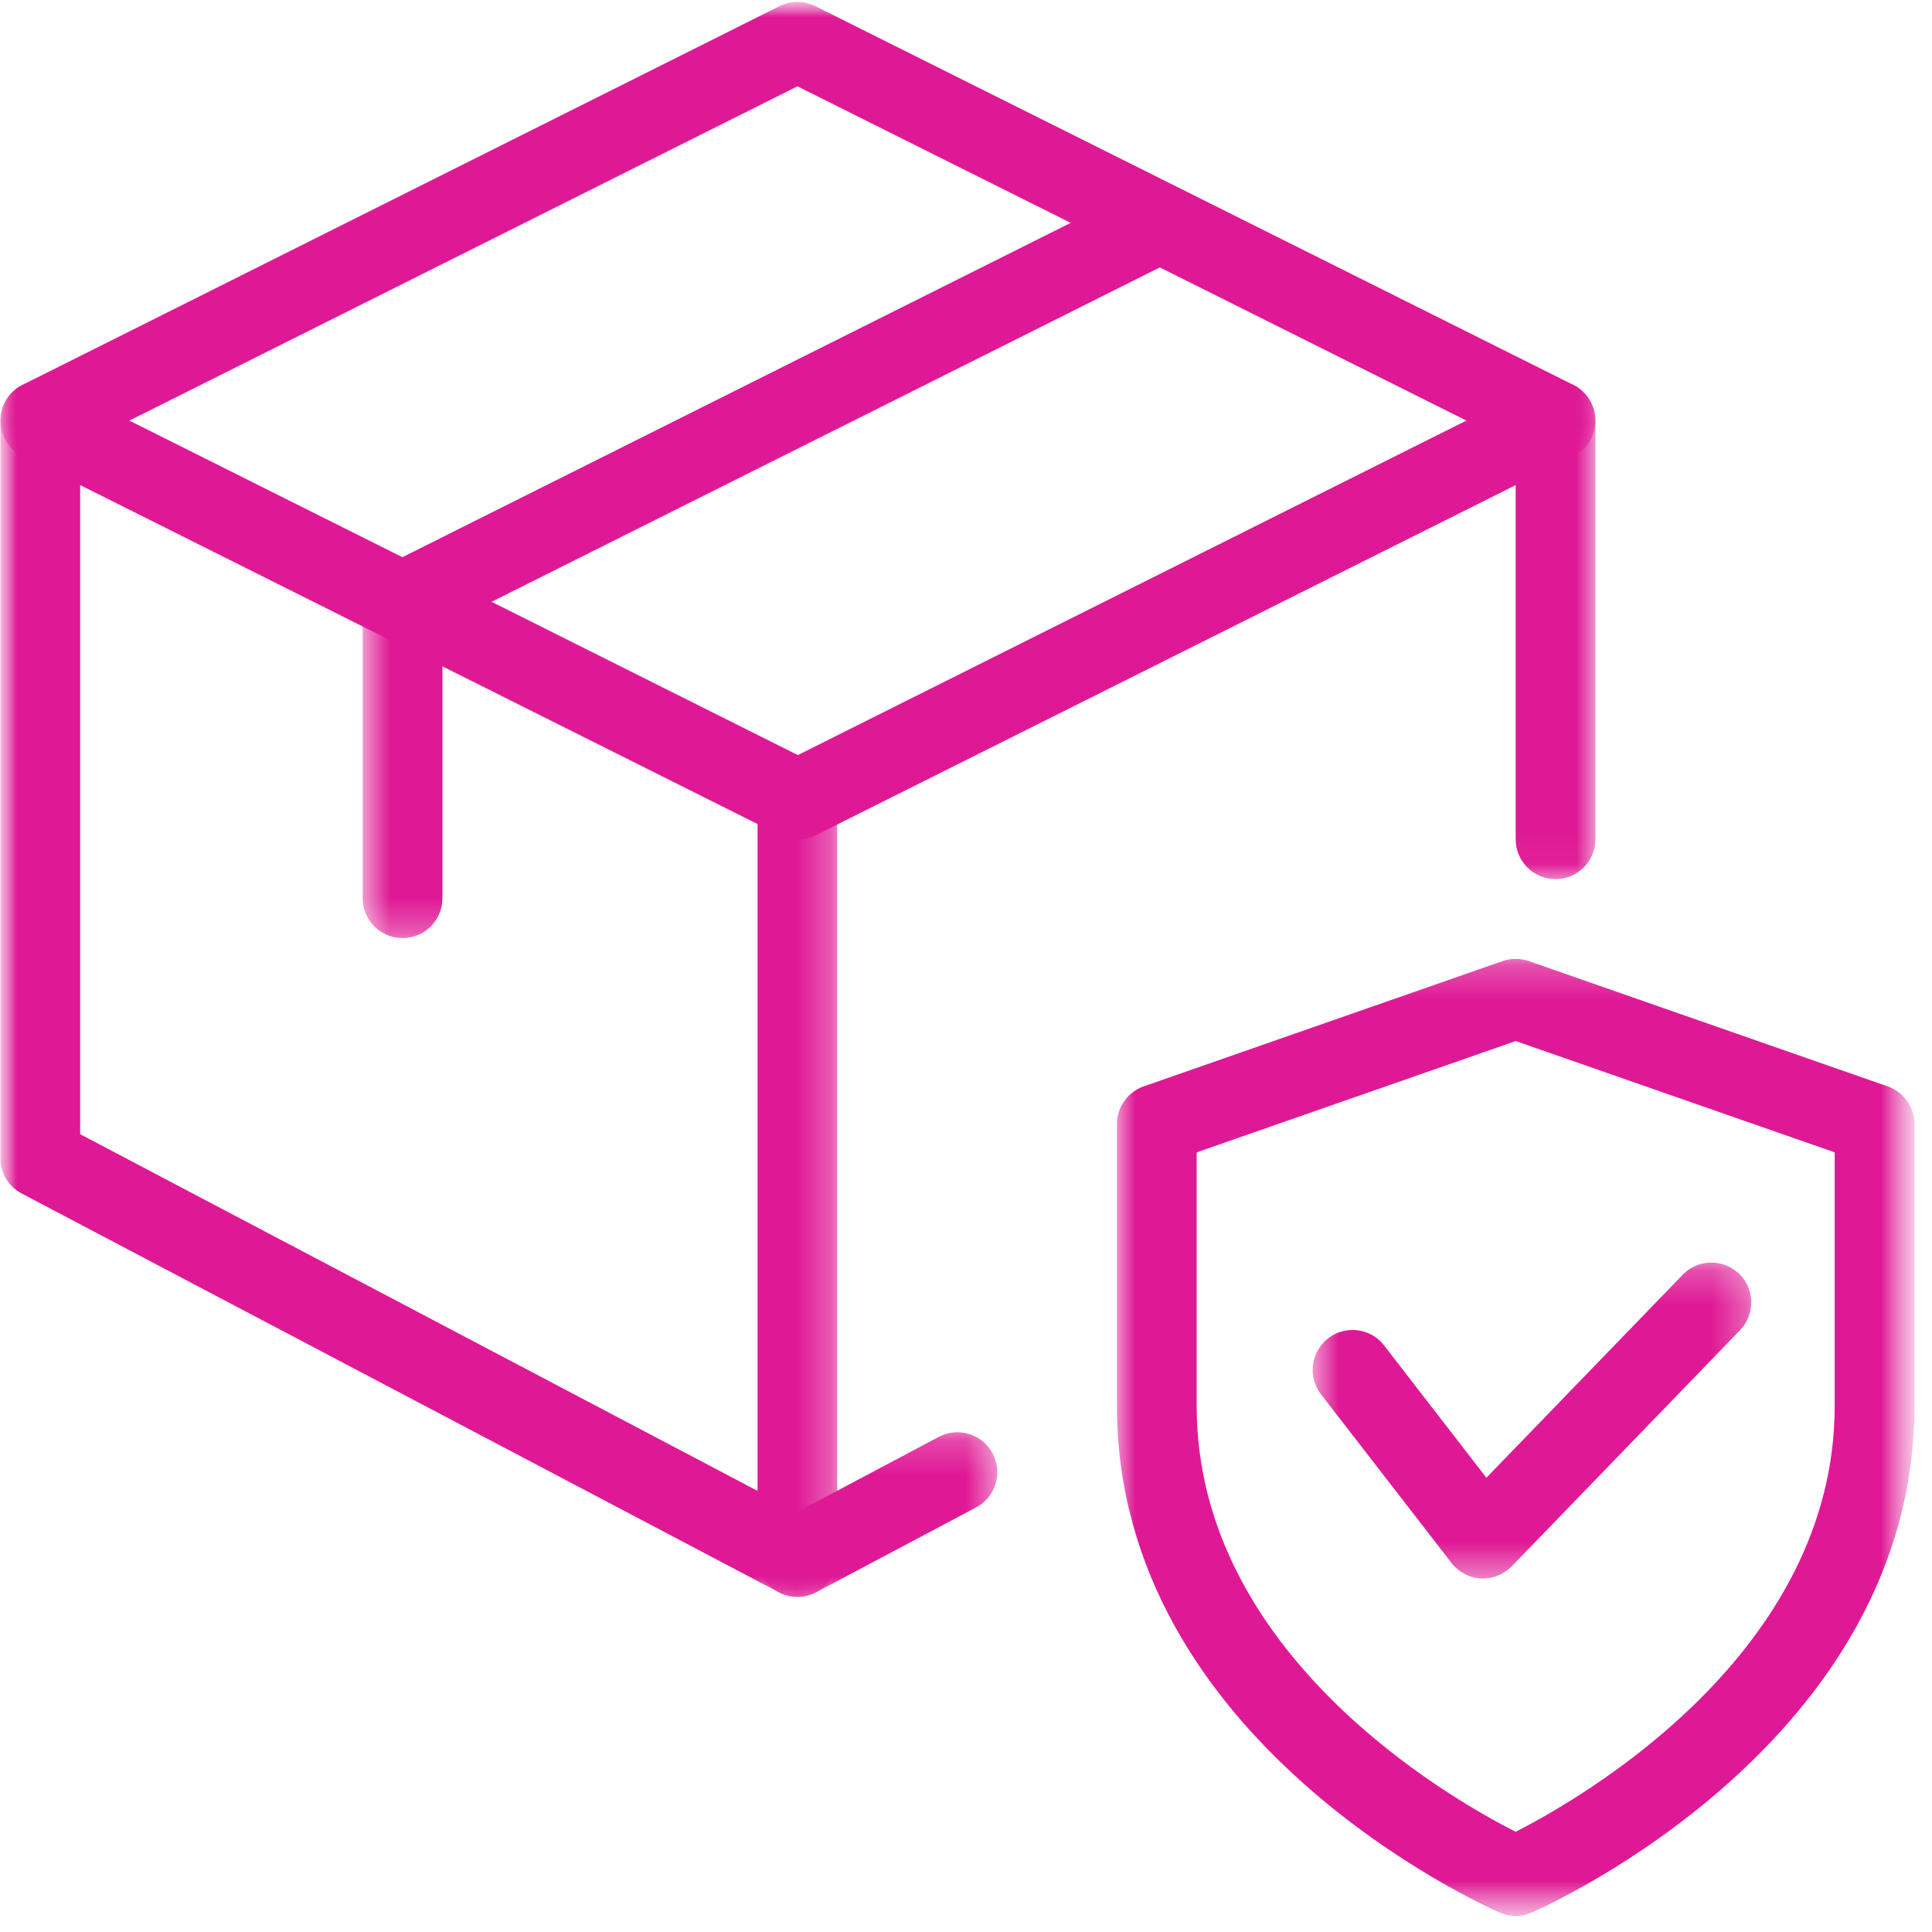<svg width="57" height="57" viewBox="0 0 57 57" fill="none" xmlns="http://www.w3.org/2000/svg">
<mask id="mask0_18_1487" style="mask-type:luminance" maskUnits="userSpaceOnUse" x="32" y="28" width="25" height="29">
<path d="M32.909 28.229H56.49V56.531H32.909V28.229Z" fill="white"/>
</mask>
<g mask="url(#mask0_18_1487)">
<mask id="mask1_18_1487" style="mask-type:luminance" maskUnits="userSpaceOnUse" x="-1" y="-1" width="58" height="58">
<path d="M-0.224 0.76V55.821C-0.224 56.275 0.145 56.643 0.599 56.643H55.659C56.114 56.643 56.482 56.275 56.482 55.821V0.76C56.482 0.306 56.114 -0.062 55.659 -0.062H0.599C0.145 -0.062 -0.224 0.306 -0.224 0.76Z" fill="white"/>
</mask>
<g mask="url(#mask1_18_1487)">
<path d="M44.718 56.525C44.558 56.525 44.395 56.492 44.247 56.426C43.786 56.226 32.953 51.382 32.953 41.483V33.163C32.953 32.664 33.271 32.217 33.741 32.052L44.329 28.356C44.581 28.269 44.854 28.269 45.106 28.356L55.694 32.052C56.164 32.217 56.482 32.664 56.482 33.163V41.483C56.482 51.384 45.65 56.226 45.188 56.426C45.04 56.492 44.878 56.525 44.718 56.525ZM35.306 33.998V41.483C35.306 48.789 42.748 53.045 44.715 54.043C46.682 53.043 54.129 48.767 54.129 41.483V33.998L44.718 30.714L35.306 33.998Z" fill="#DF1995"/>
</g>
</g>
<mask id="mask2_18_1487" style="mask-type:luminance" maskUnits="userSpaceOnUse" x="38" y="37" width="14" height="10">
<path d="M38.687 37.224H51.704V46.585H38.687V37.224Z" fill="white"/>
</mask>
<g mask="url(#mask2_18_1487)">
<mask id="mask3_18_1487" style="mask-type:luminance" maskUnits="userSpaceOnUse" x="-1" y="-1" width="58" height="58">
<path d="M-0.224 0.76V55.821C-0.224 56.275 0.145 56.643 0.599 56.643H55.659C56.114 56.643 56.482 56.275 56.482 55.821V0.76C56.482 0.306 56.114 -0.062 55.659 -0.062H0.599C0.145 -0.062 -0.224 0.306 -0.224 0.76Z" fill="white"/>
</mask>
<g mask="url(#mask3_18_1487)">
<path d="M43.755 46.57C43.733 46.57 43.71 46.57 43.691 46.568C43.347 46.549 43.035 46.384 42.825 46.113L38.974 41.137C38.576 40.622 38.67 39.883 39.185 39.485C39.696 39.088 40.437 39.179 40.835 39.695L43.853 43.598L49.646 37.608C50.096 37.142 50.842 37.13 51.31 37.58C51.776 38.031 51.79 38.775 51.338 39.243L44.602 46.21C44.376 46.44 44.072 46.57 43.755 46.57Z" fill="#DF1995"/>
</g>
</g>
<mask id="mask4_18_1487" style="mask-type:luminance" maskUnits="userSpaceOnUse" x="22" y="11" width="26" height="15">
<path d="M22.306 11.189H47.097V25.962H22.306V11.189Z" fill="white"/>
</mask>
<g mask="url(#mask4_18_1487)">
<mask id="mask5_18_1487" style="mask-type:luminance" maskUnits="userSpaceOnUse" x="-1" y="-1" width="58" height="58">
<path d="M-0.224 0.76V55.82C-0.224 56.275 0.145 56.643 0.599 56.643H55.659C56.114 56.643 56.482 56.275 56.482 55.82V0.76C56.482 0.306 56.114 -0.063 55.659 -0.063H0.599C0.145 -0.063 -0.224 0.306 -0.224 0.76Z" fill="white"/>
</mask>
<g mask="url(#mask5_18_1487)">
<path d="M45.893 25.937C45.244 25.937 44.717 25.41 44.717 24.761V14.312L24.079 24.636C23.505 24.925 22.792 24.693 22.501 24.109C22.214 23.53 22.446 22.822 23.028 22.533L45.366 11.356C45.729 11.173 46.164 11.194 46.51 11.408C46.858 11.622 47.07 12.001 47.07 12.408V24.761C47.07 25.41 46.542 25.937 45.893 25.937Z" fill="#DF1995"/>
</g>
</g>
<mask id="mask6_18_1487" style="mask-type:luminance" maskUnits="userSpaceOnUse" x="0" y="11" width="25" height="37">
<path d="M0 11.189H24.718V47.17H0V11.189Z" fill="white"/>
</mask>
<g mask="url(#mask6_18_1487)">
<mask id="mask7_18_1487" style="mask-type:luminance" maskUnits="userSpaceOnUse" x="-1" y="-1" width="58" height="58">
<path d="M-0.224 0.76V55.82C-0.224 56.275 0.145 56.643 0.599 56.643H55.659C56.114 56.643 56.482 56.275 56.482 55.82V0.76C56.482 0.306 56.114 -0.063 55.659 -0.063H0.599C0.145 -0.063 -0.224 0.306 -0.224 0.76Z" fill="white"/>
</mask>
<g mask="url(#mask7_18_1487)">
<path d="M23.527 47.114C23.338 47.114 23.15 47.069 22.979 46.977L0.64 35.212C0.254 35.01 0.012 34.61 0.012 34.172V12.408C0.012 12.001 0.223 11.622 0.569 11.408C0.913 11.194 1.35 11.173 1.713 11.356L24.051 22.533C24.449 22.733 24.701 23.14 24.701 23.584V45.937C24.701 46.349 24.484 46.73 24.134 46.944C23.948 47.057 23.738 47.114 23.527 47.114ZM2.365 33.462L22.35 43.986V24.311L2.365 14.312V33.462Z" fill="#DF1995"/>
</g>
</g>
<mask id="mask8_18_1487" style="mask-type:luminance" maskUnits="userSpaceOnUse" x="0" y="0" width="48" height="14">
<path d="M0 0H47.097V13.602H0V0Z" fill="white"/>
</mask>
<g mask="url(#mask8_18_1487)">
<mask id="mask9_18_1487" style="mask-type:luminance" maskUnits="userSpaceOnUse" x="-1" y="-1" width="58" height="58">
<path d="M-0.224 0.76V55.82C-0.224 56.275 0.145 56.643 0.599 56.643H55.659C56.114 56.643 56.482 56.275 56.482 55.82V0.76C56.482 0.306 56.114 -0.063 55.659 -0.063H0.599C0.145 -0.063 -0.224 0.306 -0.224 0.76Z" fill="white"/>
</mask>
<g mask="url(#mask9_18_1487)">
<path d="M45.894 13.584C45.717 13.584 45.539 13.544 45.367 13.46L23.527 2.547L1.716 13.46C1.139 13.747 0.429 13.516 0.137 12.935C-0.152 12.354 0.081 11.646 0.662 11.356L23 0.18C23.332 0.015 23.723 0.015 24.052 0.18L46.419 11.356C47 11.648 47.235 12.354 46.946 12.935C46.739 13.347 46.325 13.584 45.894 13.584Z" fill="#DF1995"/>
</g>
</g>
<mask id="mask10_18_1487" style="mask-type:luminance" maskUnits="userSpaceOnUse" x="10" y="5" width="26" height="23">
<path d="M10.678 5.339H35.396V27.717H10.678V5.339Z" fill="white"/>
</mask>
<g mask="url(#mask10_18_1487)">
<mask id="mask11_18_1487" style="mask-type:luminance" maskUnits="userSpaceOnUse" x="-1" y="-1" width="58" height="58">
<path d="M-0.224 0.76V55.821C-0.224 56.275 0.145 56.643 0.599 56.643H55.659C56.114 56.643 56.482 56.275 56.482 55.821V0.76C56.482 0.306 56.114 -0.062 55.659 -0.062H0.599C0.145 -0.062 -0.224 0.306 -0.224 0.76Z" fill="white"/>
</mask>
<g mask="url(#mask11_18_1487)">
<path d="M11.877 27.676C11.227 27.676 10.7 27.149 10.7 26.5V17.751C10.7 17.307 10.952 16.9 11.35 16.7L33.688 5.524C34.265 5.236 34.975 5.469 35.267 6.051C35.556 6.632 35.321 7.338 34.74 7.629L13.053 18.481V26.502C13.053 27.151 12.526 27.676 11.877 27.676Z" fill="#DF1995"/>
</g>
</g>
<mask id="mask12_18_1487" style="mask-type:luminance" maskUnits="userSpaceOnUse" x="22" y="42" width="8" height="6">
<path d="M22.306 42.197H29.473V47.17H22.306V42.197Z" fill="white"/>
</mask>
<g mask="url(#mask12_18_1487)">
<mask id="mask13_18_1487" style="mask-type:luminance" maskUnits="userSpaceOnUse" x="-1" y="-1" width="58" height="58">
<path d="M-0.224 0.76V55.82C-0.224 56.275 0.145 56.643 0.599 56.643H55.659C56.114 56.643 56.482 56.275 56.482 55.82V0.76C56.482 0.306 56.114 -0.063 55.659 -0.063H0.599C0.145 -0.063 -0.224 0.306 -0.224 0.76Z" fill="white"/>
</mask>
<g mask="url(#mask13_18_1487)">
<path d="M23.527 47.113C23.105 47.113 22.698 46.887 22.489 46.487C22.183 45.913 22.402 45.2 22.976 44.897L27.696 42.393C28.272 42.09 28.983 42.306 29.286 42.883C29.592 43.457 29.373 44.17 28.799 44.473L24.079 46.977C23.901 47.068 23.712 47.113 23.527 47.113Z" fill="#DF1995"/>
</g>
</g>
</svg>
